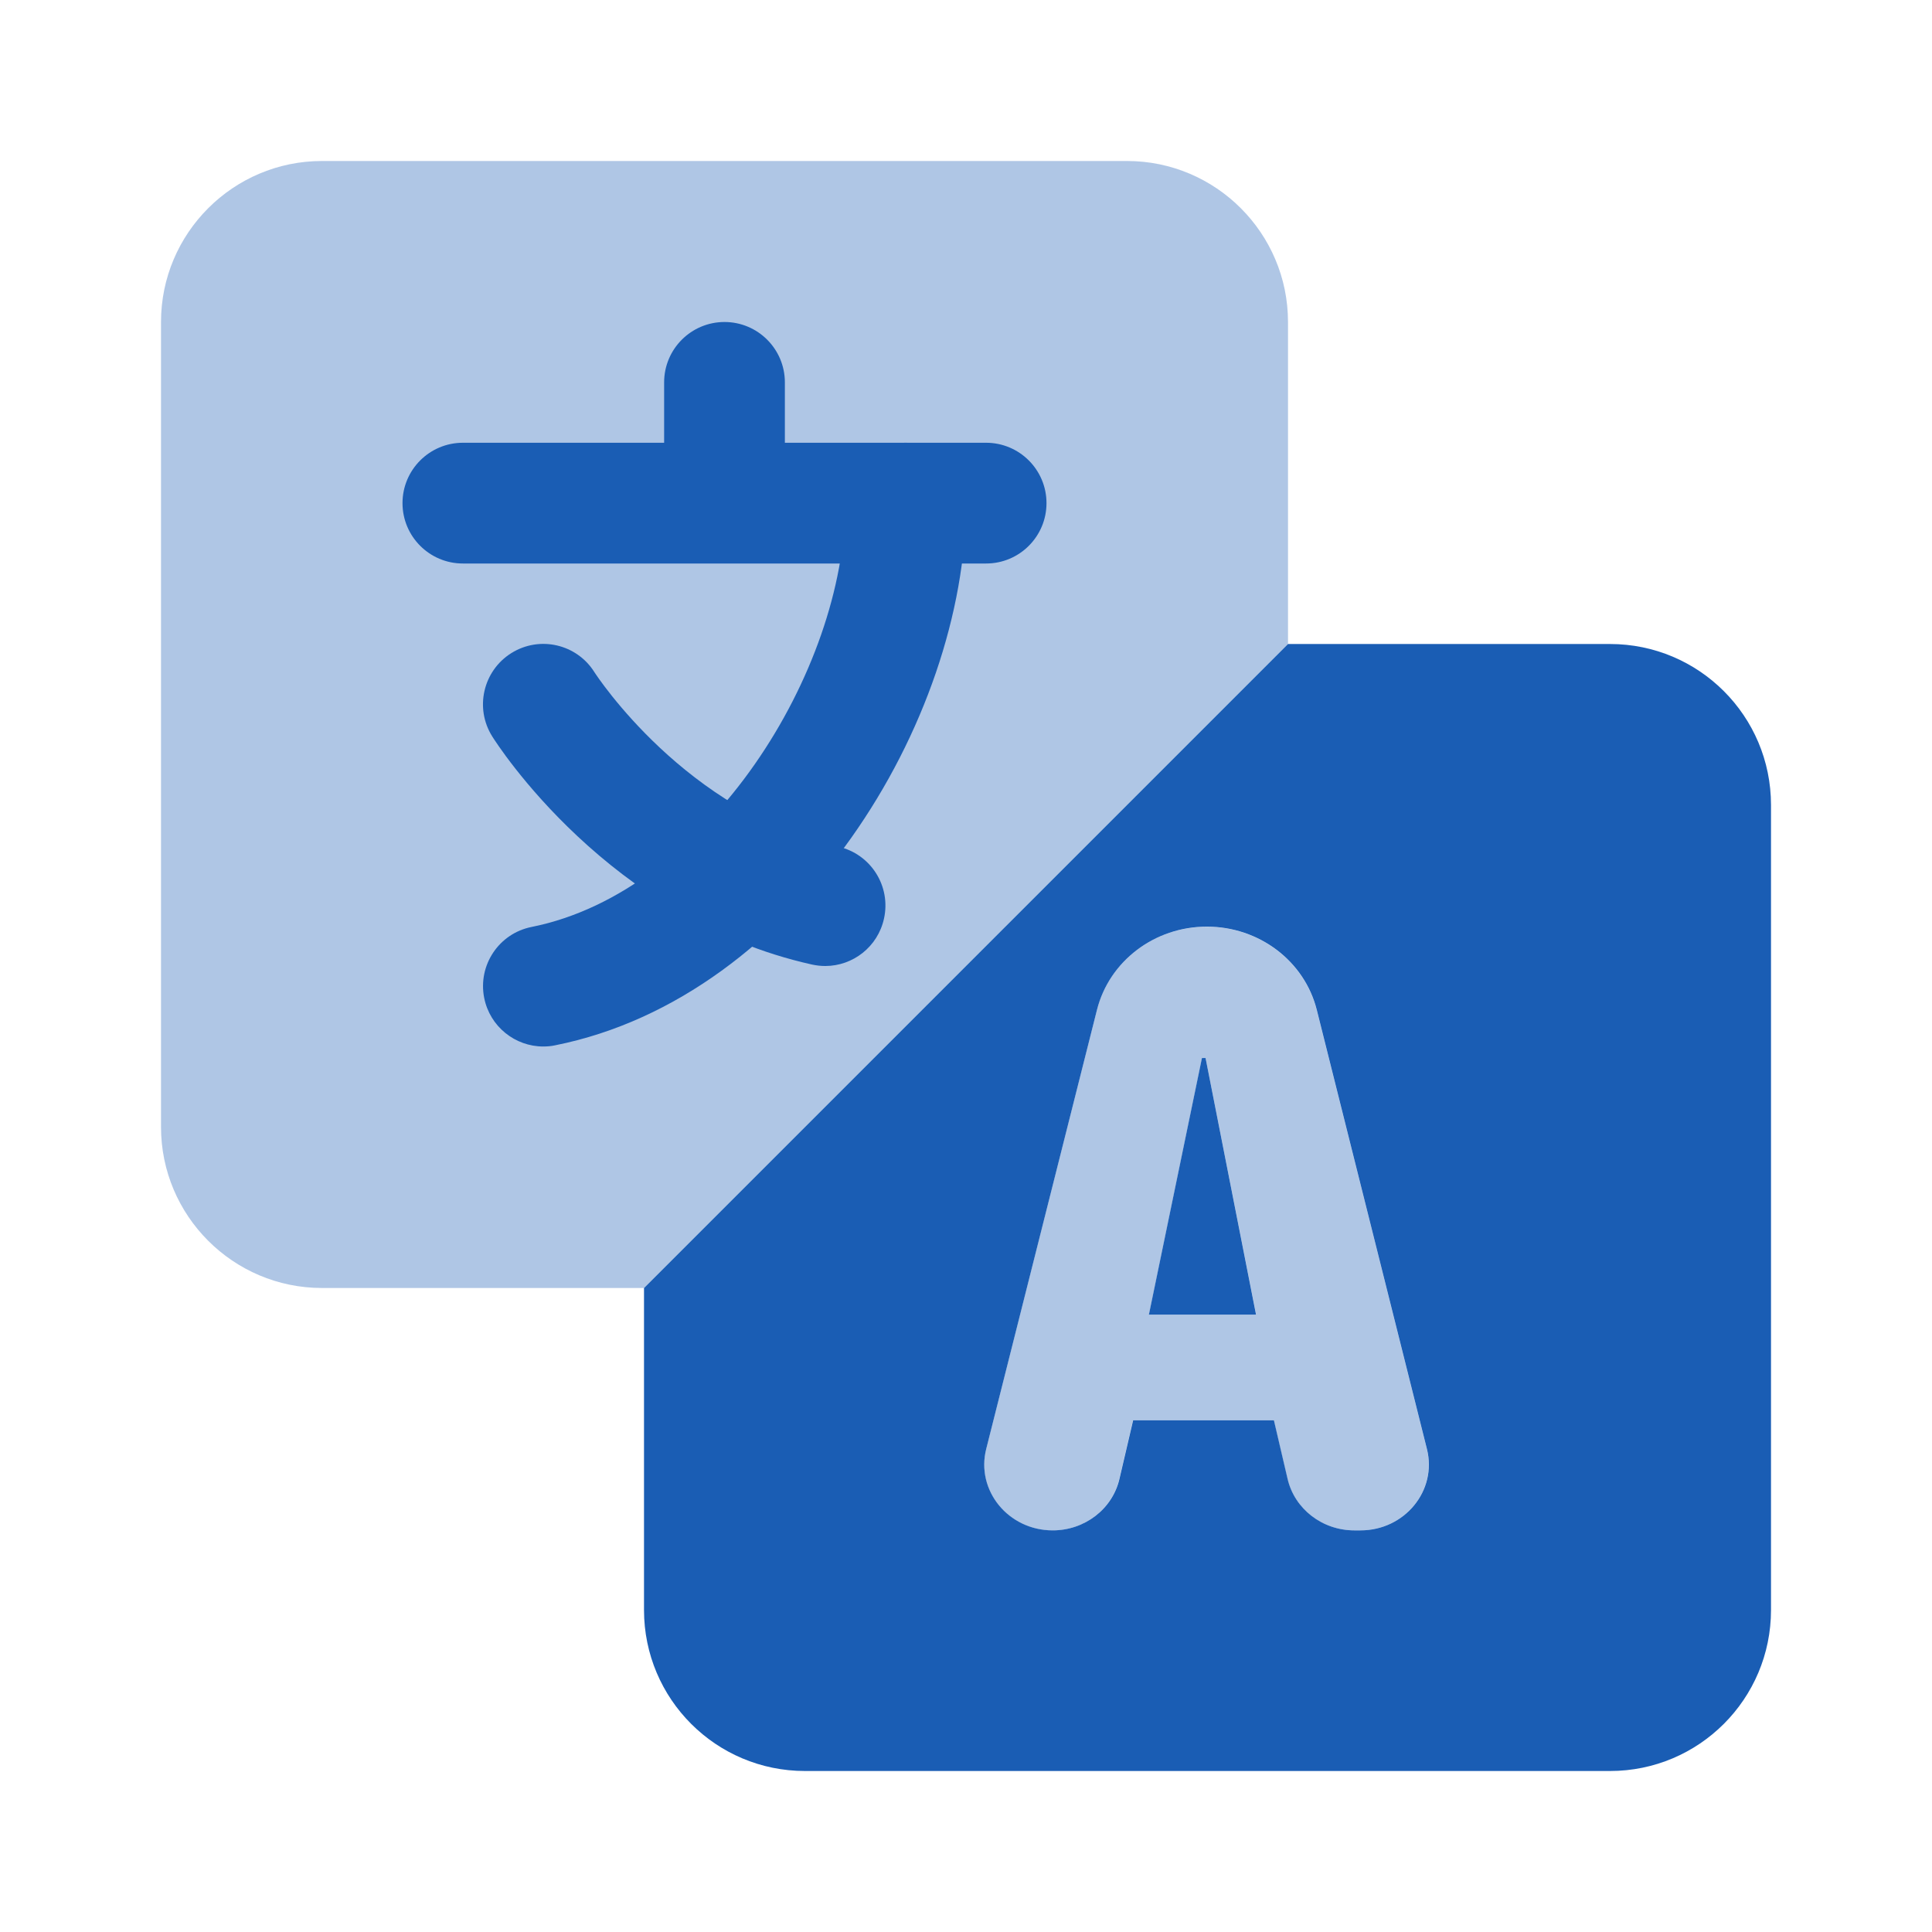 <svg xmlns="http://www.w3.org/2000/svg" x="0px" y="0px"
width="24" height="24"
viewBox="0 0 226 226"
style=" fill:#000000;"><g fill="none" fill-rule="nonzero" stroke="none" stroke-width="1" stroke-linecap="butt" stroke-linejoin="miter" stroke-miterlimit="10" stroke-dasharray="" stroke-dashoffset="0" font-family="none" font-weight="none" font-size="none" text-anchor="none" style="mix-blend-mode: normal"><path d="M0,226v-226h226v226z" fill="none"></path><g fill="#1a5db4"><path d="M150.667,75.333v-37.667c0,-10.387 -8.447,-18.833 -18.833,-18.833h-94.167c-10.387,0 -18.833,8.447 -18.833,18.833v94.167c0,10.387 8.447,18.833 18.833,18.833h37.667z" opacity="0.35"></path><path d="M150.601,173.012l-1.601,-6.855h-16.47l-1.601,6.855c-0.819,3.512 -4.059,6.017 -7.806,6.017v0c-5.179,0 -8.993,-4.671 -7.769,-9.52l12.957,-51.368c1.441,-5.716 6.752,-9.737 12.854,-9.737v0c6.111,0 11.422,4.03 12.863,9.746l12.882,51.358c1.215,4.85 -2.599,9.511 -7.778,9.511h-0.735c-3.729,0 -6.968,-2.495 -7.797,-6.008zM141.024,123.763h-0.414l-6.206,30.02h12.534z" opacity="0.35"></path><path d="M63.553,122.417c-3.296,0 -6.243,-2.326 -6.912,-5.678c-0.763,-3.823 1.714,-7.543 5.537,-8.306c20.67,-4.134 36.697,-30.049 36.697,-49.579c0,-3.898 3.164,-7.062 7.062,-7.062c3.898,0 7.062,3.164 7.062,7.062c0,25.453 -19.737,57.762 -48.053,63.421c-0.461,0.104 -0.932,0.141 -1.394,0.141z"></path><path d="M96.53,113c-0.508,0 -1.017,-0.057 -1.544,-0.17c-23.796,-5.292 -36.866,-25.82 -37.412,-26.696c-2.072,-3.305 -1.064,-7.665 2.241,-9.737c3.324,-2.072 7.656,-1.055 9.718,2.232c0.245,0.377 10.726,16.451 28.514,20.406c3.804,0.848 6.206,4.614 5.358,8.428c-0.725,3.296 -3.635,5.537 -6.874,5.537z"></path><path d="M115.354,65.917h-61.208c-3.898,0 -7.062,-3.164 -7.062,-7.062c0,-3.898 3.164,-7.062 7.062,-7.062h61.208c3.898,0 7.062,3.164 7.062,7.062c0,3.898 -3.164,7.062 -7.062,7.062z"></path><path d="M84.75,63.562c-3.898,0 -7.062,-3.164 -7.062,-7.062v-11.771c0,-3.898 3.164,-7.062 7.062,-7.062c3.898,0 7.062,3.164 7.062,7.062v11.771c0,3.898 -3.164,7.062 -7.062,7.062z"></path><path d="M141.024,123.763l5.904,30.02h-12.534l6.206,-30.02zM207.167,94.167v94.167c0,10.405 -8.428,18.833 -18.833,18.833h-94.167c-10.405,0 -18.833,-8.428 -18.833,-18.833v-37.667l75.333,-75.333h37.667c10.405,0 18.833,8.428 18.833,18.833zM166.92,169.509l-12.882,-51.358c-1.431,-5.725 -6.752,-9.756 -12.863,-9.756c-6.102,0 -11.413,4.021 -12.854,9.737l-12.957,51.368c-1.224,4.85 2.59,9.52 7.778,9.52c3.738,0 6.987,-2.495 7.806,-6.017l1.601,-6.855h16.47l1.601,6.855c0.819,3.512 4.059,6.017 7.806,6.017h0.716c5.179,0 8.993,-4.661 7.778,-9.511z"></path></g></g></svg>
